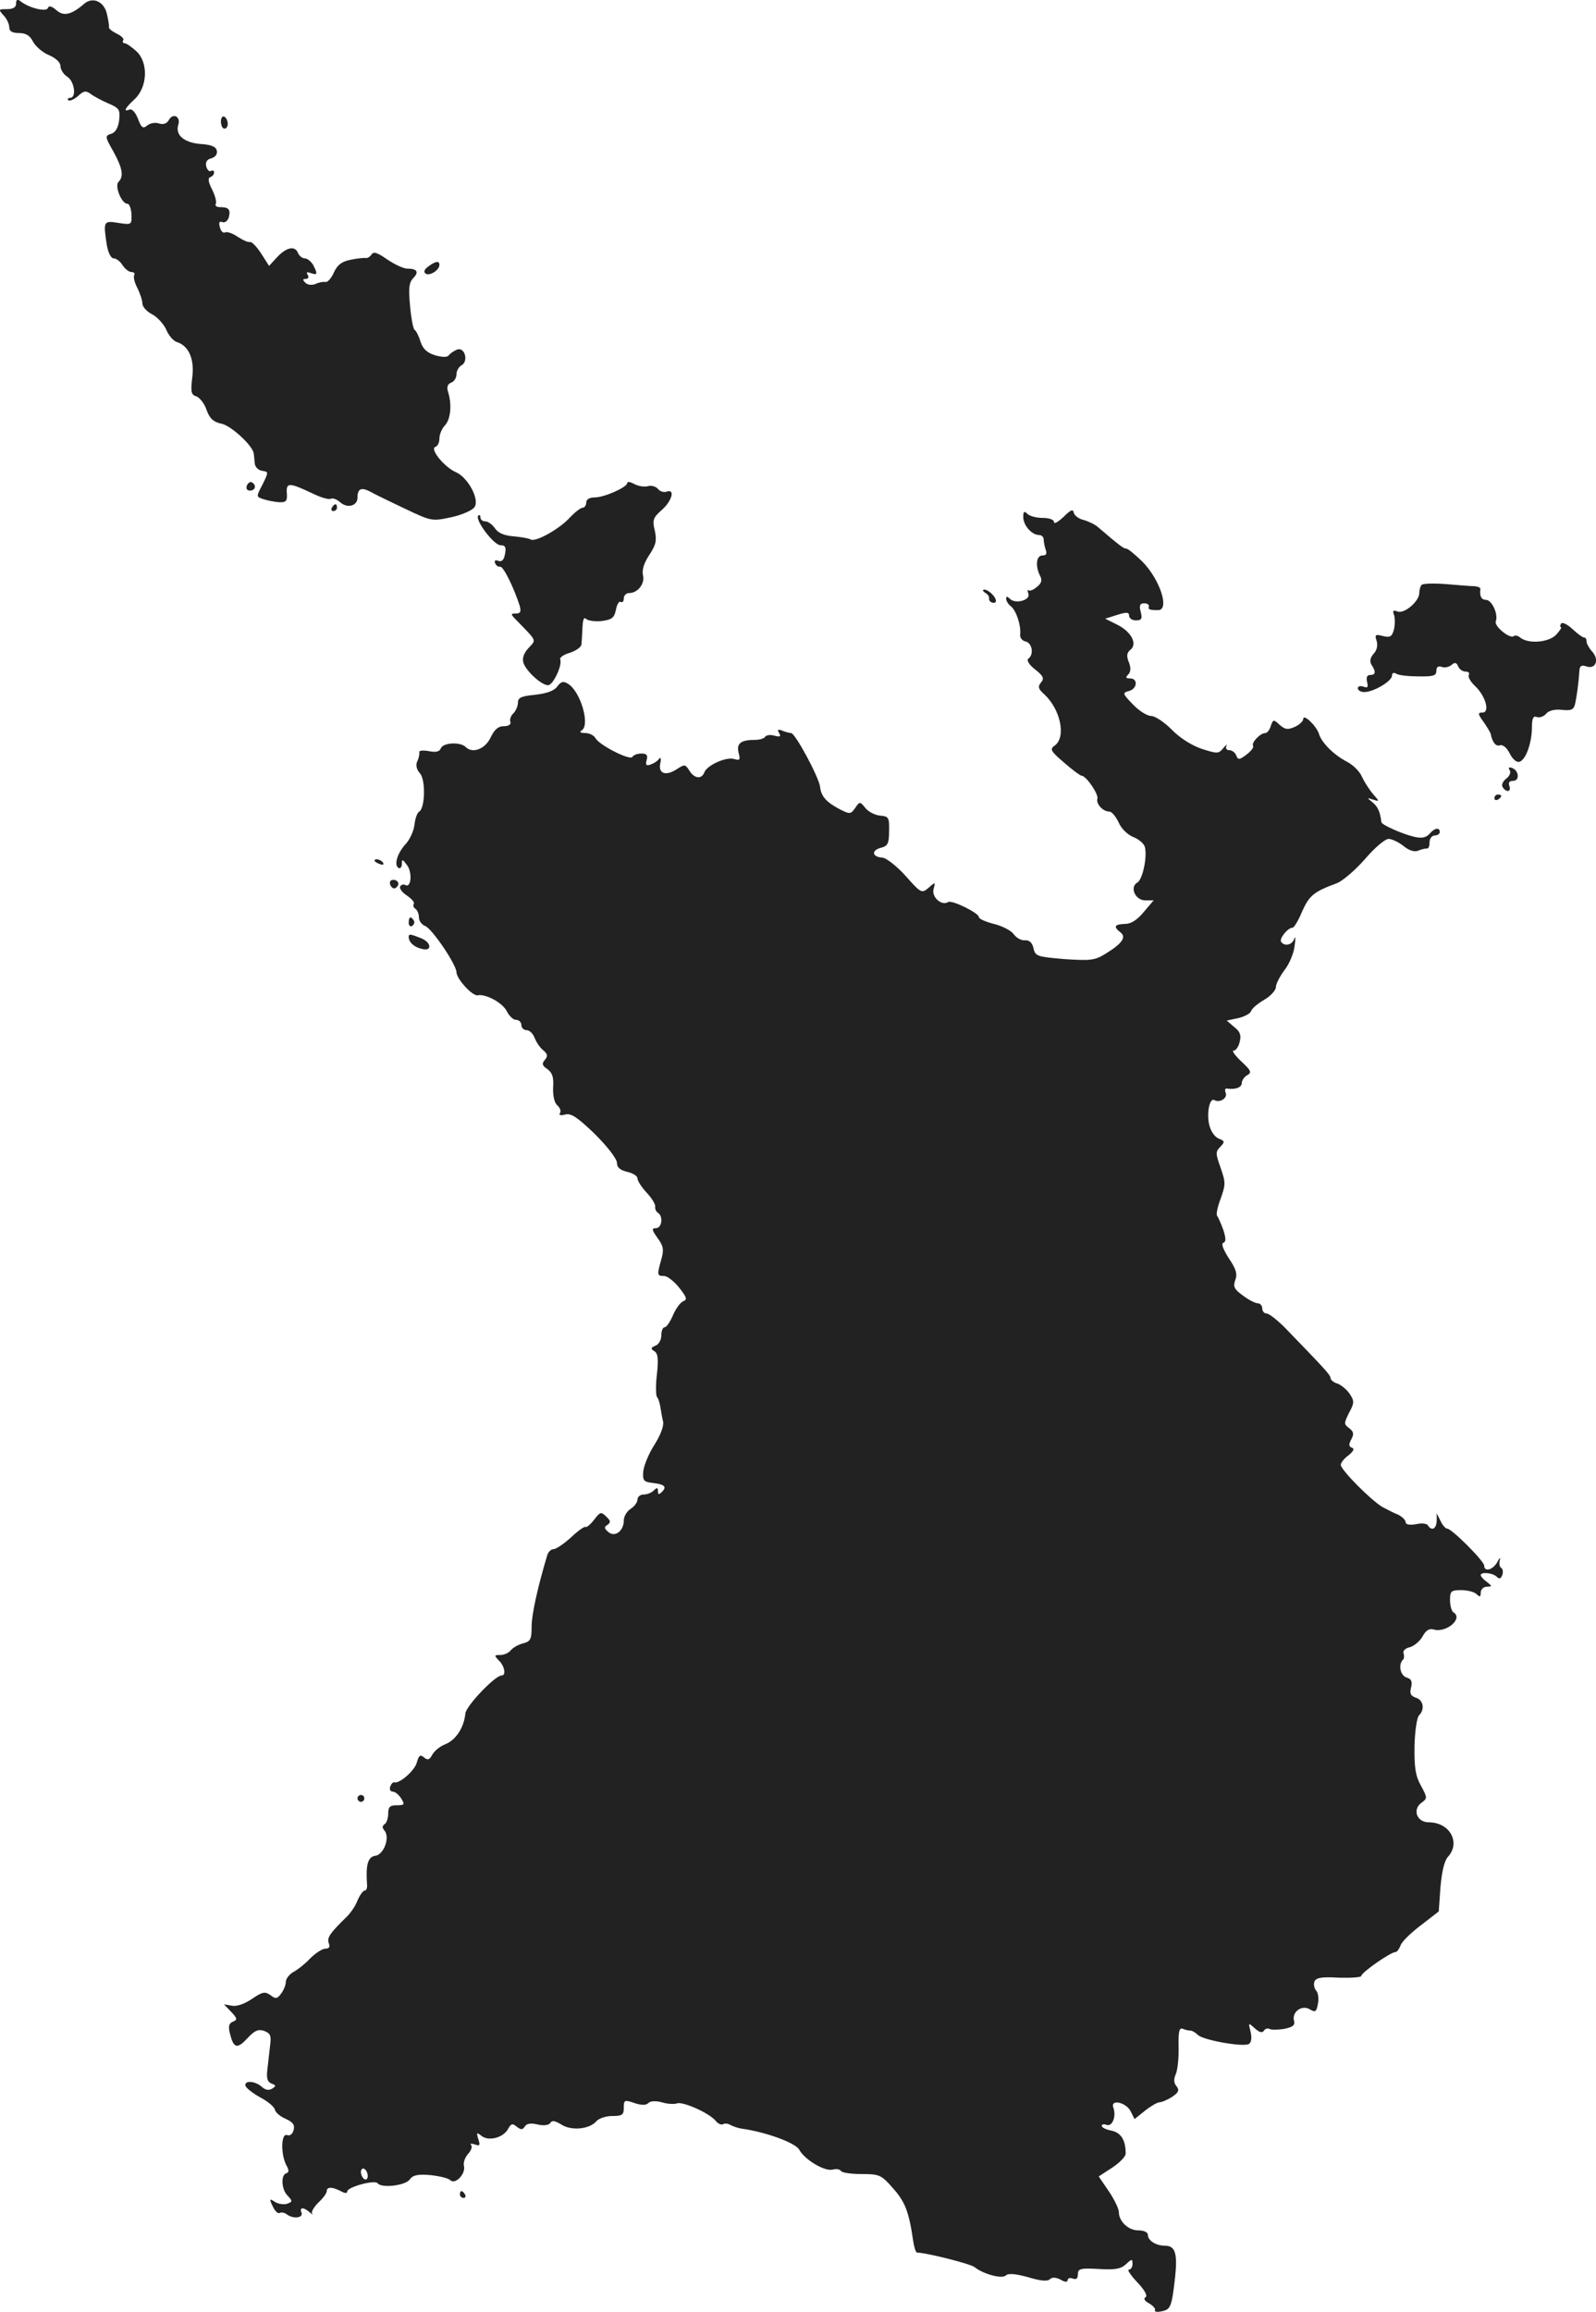 <?xml version="1.0" standalone="no"?>
<!DOCTYPE svg PUBLIC "-//W3C//DTD SVG 20010904//EN"
 "http://www.w3.org/TR/2001/REC-SVG-20010904/DTD/svg10.dtd">
<svg version="1.0" xmlns="http://www.w3.org/2000/svg"
 width="467.467pt" height="677.038pt" viewBox="0 0 467.467 677.038"
 preserveAspectRatio="xMidYMid meet">
<g transform="translate(-756.292,1288.673) scale(0.1,-0.1)"
fill="#222222" stroke="none">
<path d="M7610 12876 c0 -11 -9 -16 -27 -16 -25 0 -25 -1 -10 -18 10 -10 17
-26 17 -35 0 -12 9 -17 28 -17 20 0 33 -7 42 -26 8 -14 29 -32 47 -39 20 -9
33 -21 33 -32 0 -10 9 -24 20 -31 21 -13 28 -62 8 -62 -6 0 -8 -3 -5 -7 4 -3
16 2 28 12 17 16 23 17 37 7 9 -7 33 -20 52 -28 33 -14 35 -19 32 -49 -3 -23
-11 -36 -23 -40 -19 -6 -19 -8 6 -52 27 -49 31 -73 15 -89 -12 -12 9 -64 26
-64 6 0 11 -14 12 -31 1 -31 0 -31 -39 -25 -43 7 -44 5 -33 -66 4 -22 12 -38
20 -38 8 0 19 -9 26 -20 7 -11 19 -20 26 -20 7 0 11 -4 8 -9 -3 -5 1 -22 9
-37 8 -16 15 -37 15 -46 0 -10 13 -24 29 -32 15 -8 34 -29 41 -45 7 -17 21
-33 31 -36 35 -11 52 -50 45 -104 -5 -42 -3 -51 12 -55 10 -4 24 -21 30 -40 9
-25 20 -35 43 -40 28 -5 92 -64 95 -87 1 -5 2 -18 3 -28 0 -11 10 -21 21 -23
20 -3 20 -3 2 -40 -19 -36 -19 -36 2 -43 12 -4 32 -8 46 -9 21 -1 25 3 23 27
-2 32 7 31 81 -4 21 -10 43 -16 48 -13 5 3 17 -1 27 -10 21 -19 51 -11 51 13
0 27 11 32 39 17 14 -8 60 -30 102 -50 76 -36 77 -36 134 -24 32 7 63 21 68
30 15 23 -20 87 -55 102 -34 15 -77 68 -60 74 7 2 12 13 12 25 0 11 7 29 17
39 16 18 20 61 8 98 -4 13 -1 22 9 26 9 3 16 14 16 25 0 10 7 22 15 26 21 12
9 54 -13 46 -10 -4 -20 -11 -24 -16 -4 -7 -18 -7 -40 -1 -23 7 -36 18 -43 39
-5 17 -13 33 -18 36 -4 3 -10 35 -13 70 -5 52 -3 68 9 81 18 18 12 28 -17 28
-11 0 -37 12 -59 27 -29 20 -40 24 -46 14 -4 -6 -12 -11 -17 -10 -5 1 -25 -1
-44 -5 -26 -5 -39 -15 -49 -37 -7 -16 -18 -29 -24 -28 -7 1 -20 -1 -30 -6 -11
-4 -23 -3 -30 4 -8 8 -8 11 2 11 7 0 9 5 5 12 -5 8 -2 9 9 5 20 -7 21 -3 7 24
-6 10 -17 19 -24 19 -8 0 -16 7 -20 15 -8 23 -34 18 -61 -11 l-24 -26 -23 36
c-13 20 -27 35 -33 34 -5 -2 -22 6 -37 16 -15 10 -31 15 -36 12 -6 -3 -12 4
-15 15 -4 14 -2 19 8 15 7 -2 15 4 18 14 6 23 0 30 -25 30 -11 0 -16 4 -13 10
3 5 -2 24 -11 42 -11 22 -13 33 -5 36 6 2 11 8 11 13 0 6 -4 8 -9 5 -5 -3 -11
3 -14 13 -3 13 2 21 15 24 12 4 18 12 16 22 -2 12 -16 18 -48 20 -48 4 -74 26
-65 56 8 24 -15 36 -27 15 -6 -11 -16 -15 -29 -11 -11 4 -27 1 -35 -6 -12 -10
-17 -7 -27 20 -7 18 -17 29 -24 27 -20 -8 -15 3 14 30 38 35 41 107 6 140 -14
13 -30 24 -35 24 -5 0 -7 4 -4 9 3 4 -6 13 -19 19 -14 7 -24 15 -23 19 1 5 -2
22 -6 39 -8 36 -41 51 -66 30 -38 -33 -61 -38 -82 -19 -14 12 -22 14 -25 6 -4
-12 -55 0 -80 20 -9 7 -13 5 -13 -7z"/>
<path d="M8210 12531 c0 -12 5 -21 10 -21 6 0 10 6 10 14 0 8 -4 18 -10 21 -5
3 -10 -3 -10 -14z"/>
<path d="M8817 12106 c-12 -9 -14 -16 -7 -21 12 -7 40 11 40 26 0 13 -12 11
-33 -5z"/>
<path d="M8286 11465 c-3 -9 0 -15 9 -15 16 0 20 16 6 24 -5 3 -11 -1 -15 -9z"/>
<path d="M9400 11472 c0 -12 -67 -42 -95 -42 -16 0 -25 -6 -25 -15 0 -8 -5
-15 -10 -15 -6 0 -23 -13 -38 -29 -31 -34 -101 -73 -115 -64 -5 3 -27 7 -49 9
-27 2 -45 9 -55 23 -8 12 -21 21 -29 21 -8 0 -14 5 -14 12 0 6 -3 8 -6 5 -12
-11 45 -87 65 -87 14 0 17 -6 13 -26 -3 -17 -9 -23 -19 -20 -9 4 -13 1 -10 -6
2 -7 9 -12 15 -11 9 2 40 -61 57 -114 5 -18 2 -23 -11 -23 -16 0 -16 -2 2 -20
61 -63 58 -56 35 -81 -14 -15 -19 -30 -15 -43 7 -24 53 -66 72 -66 15 0 42 58
36 75 -3 6 10 15 28 20 18 6 34 17 34 25 1 8 2 31 3 49 1 23 4 32 11 25 5 -5
26 -8 45 -6 30 4 37 9 42 33 3 16 9 26 14 23 5 -3 9 2 9 10 0 9 7 16 16 16 25
0 47 28 40 53 -3 15 3 35 19 59 19 29 22 41 16 70 -8 32 -5 39 20 61 30 26 40
63 15 54 -8 -3 -20 0 -26 8 -6 7 -19 11 -29 8 -11 -3 -28 0 -40 6 -12 7 -21 8
-21 3z"/>
<path d="M8535 11400 c-3 -5 -1 -10 4 -10 6 0 11 5 11 10 0 6 -2 10 -4 10 -3
0 -8 -4 -11 -10z"/>
<path d="M10678 11373 c-16 -15 -28 -22 -28 -15 0 7 -14 12 -33 12 -18 0 -38
5 -45 12 -9 9 -12 7 -12 -9 0 -25 25 -53 46 -53 8 0 14 -6 14 -14 0 -8 3 -21
6 -30 4 -11 1 -16 -10 -16 -18 0 -21 -31 -7 -59 7 -13 5 -22 -9 -33 -10 -9
-21 -13 -25 -10 -3 4 -3 -1 0 -10 7 -19 -38 -31 -54 -15 -8 8 -11 8 -11 0 0
-6 6 -16 14 -22 16 -13 30 -57 27 -83 -1 -9 6 -18 16 -20 19 -4 25 -38 8 -50
-6 -5 2 -18 20 -32 24 -19 27 -26 17 -38 -10 -12 -8 -19 9 -34 48 -44 65 -125
32 -150 -16 -11 -14 -16 27 -51 24 -21 47 -38 51 -38 13 0 51 -55 46 -68 -4
-14 16 -37 35 -37 7 0 19 -14 27 -31 8 -19 26 -36 42 -43 16 -6 32 -19 35 -29
8 -27 -6 -96 -22 -105 -23 -13 -6 -52 23 -52 l25 0 -29 -34 c-19 -23 -37 -35
-55 -35 -31 -1 -35 -8 -13 -25 18 -14 4 -33 -45 -63 -31 -19 -44 -20 -120 -15
-79 7 -85 8 -90 32 -4 17 -13 24 -25 23 -11 -1 -25 7 -33 18 -7 10 -33 24 -58
30 -24 6 -44 15 -44 20 0 12 -79 51 -90 44 -19 -12 -48 14 -43 37 6 22 6 23
-14 5 -20 -17 -22 -17 -67 34 -26 29 -57 53 -68 54 -31 2 -34 21 -5 29 20 5
24 12 24 49 1 39 -1 43 -25 45 -15 1 -35 11 -44 22 -16 20 -17 20 -30 1 -13
-19 -16 -19 -44 -5 -40 21 -56 38 -59 66 -3 28 -73 158 -85 158 -5 0 -16 3
-26 7 -13 5 -15 3 -9 -7 6 -10 3 -12 -13 -8 -12 4 -25 2 -28 -3 -3 -5 -16 -9
-29 -9 -42 0 -55 -10 -49 -37 6 -22 4 -24 -13 -19 -23 7 -79 -18 -87 -39 -8
-21 -29 -19 -44 5 -12 19 -14 19 -37 4 -32 -21 -55 -13 -48 18 3 13 1 19 -4
12 -4 -6 -15 -13 -24 -16 -13 -5 -16 -2 -12 13 4 14 0 19 -15 19 -12 0 -23 -4
-27 -10 -7 -11 -96 34 -108 55 -4 8 -18 15 -30 15 -14 0 -18 3 -10 8 25 16 -4
114 -40 136 -14 9 -21 7 -32 -8 -10 -13 -31 -20 -65 -24 -40 -4 -50 -8 -50
-23 0 -9 -6 -24 -13 -31 -8 -7 -12 -19 -9 -26 2 -7 -6 -12 -20 -12 -16 0 -27
-10 -38 -33 -16 -34 -53 -48 -73 -28 -16 16 -67 13 -73 -4 -4 -10 -15 -12 -35
-8 -17 3 -29 2 -28 -3 1 -5 -1 -17 -6 -27 -5 -11 -2 -24 8 -35 17 -19 15 -101
-2 -112 -6 -3 -12 -20 -14 -38 -2 -18 -13 -42 -24 -55 -26 -27 -37 -63 -23
-72 5 -3 10 2 10 12 0 15 2 14 16 -5 15 -22 11 -67 -6 -57 -5 3 -11 1 -15 -4
-3 -6 6 -18 20 -27 13 -9 23 -20 20 -24 -3 -5 -1 -11 5 -15 5 -3 10 -15 10
-25 0 -10 8 -21 18 -25 19 -6 92 -113 92 -136 1 -20 47 -70 62 -67 24 5 75
-23 86 -48 7 -13 18 -24 27 -24 8 0 15 -7 15 -15 0 -8 7 -15 15 -15 9 0 19
-10 24 -23 5 -13 16 -29 25 -36 13 -11 14 -17 5 -28 -10 -11 -8 -17 7 -27 15
-11 19 -24 17 -54 -1 -25 4 -45 12 -52 8 -7 12 -17 8 -23 -4 -6 2 -8 16 -4 17
4 35 -8 87 -58 36 -36 64 -72 64 -84 0 -13 9 -21 30 -26 17 -4 30 -12 30 -19
0 -7 12 -26 27 -42 15 -16 26 -34 25 -41 -1 -6 2 -14 8 -18 16 -10 12 -45 -6
-45 -13 0 -12 -5 5 -29 17 -23 19 -34 11 -62 -13 -46 -13 -49 8 -49 9 0 29
-15 44 -34 22 -28 25 -35 12 -40 -8 -3 -22 -22 -30 -41 -8 -19 -19 -35 -24
-35 -6 0 -10 -11 -10 -24 0 -13 -8 -27 -17 -30 -14 -6 -15 -9 -4 -16 11 -6 13
-23 8 -68 -4 -32 -3 -62 0 -66 4 -4 8 -17 10 -29 2 -12 5 -31 8 -43 3 -13 -7
-39 -25 -68 -17 -26 -31 -61 -33 -78 -2 -27 1 -31 27 -34 35 -4 43 -11 28 -26
-9 -9 -12 -9 -12 2 0 11 -3 11 -12 2 -7 -7 -20 -12 -30 -12 -10 0 -18 -7 -18
-15 0 -8 -9 -20 -20 -27 -11 -7 -20 -22 -20 -34 0 -31 -26 -50 -45 -34 -13 11
-13 15 -3 21 10 7 10 12 -3 24 -15 15 -18 15 -36 -9 -11 -14 -22 -23 -25 -21
-2 3 -22 -11 -42 -30 -21 -19 -44 -35 -52 -35 -7 0 -15 -8 -18 -17 -29 -97
-46 -175 -46 -210 0 -37 -3 -43 -25 -49 -13 -3 -29 -12 -36 -20 -6 -8 -20 -14
-31 -14 -18 0 -18 -1 -4 -16 17 -16 22 -44 8 -44 -19 0 -103 -88 -106 -111 -4
-41 -27 -77 -58 -90 -16 -6 -33 -20 -39 -31 -8 -15 -13 -17 -24 -8 -11 9 -15
7 -21 -14 -5 -23 -50 -63 -66 -59 -3 2 -9 -4 -12 -12 -3 -8 0 -15 7 -15 7 0
18 -9 25 -20 11 -18 10 -20 -13 -20 -20 0 -25 -5 -25 -24 0 -14 -5 -28 -10
-31 -8 -5 -8 -11 -1 -19 17 -20 -2 -71 -27 -74 -22 -3 -28 -28 -24 -84 1 -10
-2 -18 -7 -18 -5 0 -14 -13 -21 -29 -6 -16 -21 -38 -33 -49 -48 -47 -57 -60
-51 -76 4 -11 1 -16 -10 -16 -9 0 -29 -13 -45 -29 -15 -16 -38 -34 -50 -40
-11 -7 -21 -19 -21 -29 0 -9 -7 -25 -14 -34 -11 -15 -16 -16 -31 -4 -16 11
-23 10 -54 -11 -22 -15 -45 -23 -59 -20 l-23 4 21 -22 c18 -19 19 -23 5 -29
-11 -4 -14 -13 -9 -33 11 -45 21 -48 51 -16 22 24 33 28 50 22 18 -7 21 -14
17 -43 -2 -20 -6 -51 -8 -70 -3 -25 0 -36 12 -41 14 -5 14 -7 2 -15 -10 -6
-20 -4 -31 6 -19 17 -52 19 -47 2 3 -7 22 -22 44 -34 21 -11 40 -27 42 -35 1
-8 15 -20 31 -27 22 -10 28 -18 24 -33 -3 -12 -11 -18 -19 -15 -18 7 -19 -55
-3 -87 9 -16 9 -22 0 -25 -16 -5 -14 -48 5 -66 14 -15 14 -17 -2 -23 -9 -3
-25 -1 -35 5 -17 11 -18 10 -7 -13 6 -13 15 -22 20 -19 5 3 14 1 21 -4 18 -14
49 -11 43 5 -7 16 6 17 24 1 8 -7 11 -9 7 -4 -3 5 5 19 18 32 14 13 25 28 25
34 0 13 16 13 41 0 12 -7 19 -7 19 -1 0 13 81 35 89 24 11 -15 81 -7 94 11 9
13 24 16 60 13 27 -3 53 -9 59 -15 14 -14 45 18 40 41 -3 10 3 26 12 36 9 10
13 21 9 26 -5 4 0 5 10 2 15 -6 17 -3 11 15 -6 20 -5 21 9 10 20 -17 64 -6 78
20 9 16 13 17 25 7 13 -10 17 -10 24 0 5 9 18 11 38 6 18 -4 33 -2 37 5 5 8
14 6 32 -5 29 -19 83 -14 103 10 7 8 28 15 46 15 29 0 34 3 34 24 0 23 2 24
31 14 21 -7 34 -7 41 0 6 6 21 7 40 2 16 -5 36 -6 44 -3 17 6 94 -28 113 -51
7 -9 17 -13 22 -10 5 3 14 2 21 -2 7 -4 21 -9 33 -11 72 -10 159 -42 169 -62
16 -29 74 -64 98 -58 10 3 21 1 24 -4 3 -5 30 -9 60 -9 52 0 58 -2 92 -41 35
-39 47 -68 59 -151 3 -21 8 -38 12 -38 25 0 158 -33 169 -43 25 -20 80 -35 91
-24 7 7 28 5 65 -5 36 -11 57 -13 64 -6 6 6 17 6 31 -1 13 -8 21 -8 21 -2 0 6
7 8 15 5 10 -4 15 0 15 12 0 17 7 19 61 16 47 -3 65 0 80 14 17 16 19 16 19 1
0 -10 -5 -17 -11 -17 -5 0 6 -17 25 -37 22 -23 31 -40 24 -44 -7 -4 -2 -11 11
-18 12 -7 19 -16 17 -20 -3 -4 6 -6 19 -3 27 5 30 13 40 102 7 67 0 90 -29 90
-27 0 -51 15 -51 32 0 8 -12 13 -28 13 -29 0 -57 26 -57 54 0 9 -13 36 -29 60
l-30 44 40 26 c21 14 39 32 39 41 0 40 -14 61 -41 67 -16 3 -29 9 -29 14 0 5
6 6 14 3 17 -6 29 25 20 50 -10 27 38 16 51 -11 l11 -22 30 24 c16 13 35 24
42 25 7 0 24 7 38 16 19 13 22 19 13 31 -8 9 -9 21 -2 36 5 12 9 48 8 80 -1
45 2 57 13 52 7 -3 17 -5 22 -5 5 0 15 -6 22 -13 16 -15 133 -36 149 -26 7 4
9 18 5 35 -7 28 -7 28 12 11 13 -12 22 -15 27 -7 3 5 10 8 16 5 5 -3 24 -3 43
0 25 5 33 11 29 24 -7 26 24 48 47 33 15 -9 19 -7 23 16 3 15 1 33 -5 39 -6 7
-8 19 -5 27 5 11 21 14 71 11 36 -1 66 1 66 5 0 10 86 70 100 70 5 0 11 9 15
19 3 11 30 37 59 59 l53 41 5 71 c4 45 11 77 22 89 38 42 5 101 -56 101 -35 0
-49 37 -22 57 18 13 18 15 -1 50 -16 28 -20 54 -19 116 1 43 7 84 13 90 18 18
13 45 -9 52 -15 5 -19 12 -14 30 4 17 1 25 -13 29 -19 6 -25 38 -11 52 4 3 4
12 2 19 -3 7 5 15 19 18 13 4 29 18 37 32 9 17 19 23 31 20 37 -12 89 32 59
50 -5 3 -10 19 -10 36 0 26 3 29 33 29 18 0 38 -5 45 -12 9 -9 12 -8 12 5 0 9
8 17 18 17 16 1 16 1 0 14 -10 7 -18 16 -18 20 0 10 35 7 47 -5 7 -7 12 -6 16
5 3 8 2 18 -3 21 -5 3 -7 13 -4 23 2 9 -1 7 -7 -5 -13 -24 -39 -31 -39 -11 0
13 -95 108 -108 108 -5 0 -14 10 -20 23 l-11 22 0 -22 c-1 -24 -15 -31 -26
-13 -3 5 -19 7 -35 3 -19 -3 -30 -1 -30 6 0 6 -10 16 -22 22 -13 5 -34 16 -47
23 -33 20 -121 108 -121 123 0 6 10 19 23 28 14 12 18 19 10 22 -10 3 -10 10
-2 25 8 15 7 22 -6 32 -16 12 -16 14 -1 45 16 29 16 35 2 56 -9 13 -25 26 -36
30 -11 3 -20 11 -20 16 0 9 -16 26 -133 147 -23 23 -47 42 -54 42 -7 0 -13 7
-13 15 0 8 -6 15 -13 15 -7 0 -27 10 -44 23 -25 18 -29 26 -22 45 7 18 2 33
-19 64 -16 25 -23 43 -16 45 8 3 8 13 0 38 -7 19 -15 37 -18 41 -4 3 1 26 10
50 15 42 15 48 0 91 -15 42 -15 47 -1 61 14 15 14 17 -6 25 -12 6 -23 23 -27
43 -7 36 3 77 16 69 15 -9 39 6 33 21 -3 8 -2 14 3 13 25 -4 44 3 44 16 0 7 7
18 16 23 14 8 11 14 -17 40 -19 18 -29 32 -23 32 7 0 15 12 18 26 5 19 1 30
-16 43 l-22 19 33 7 c18 4 35 13 38 20 2 8 20 23 39 34 19 11 34 28 34 37 0
10 12 32 26 51 14 18 27 50 29 71 3 20 2 29 -1 20 -6 -19 -29 -24 -39 -9 -5
10 20 41 34 41 4 0 17 21 28 48 21 46 33 57 101 82 18 7 55 39 83 71 28 33 59
59 69 59 9 0 29 -9 44 -21 17 -14 33 -18 44 -13 9 4 20 6 25 6 4 -1 7 7 7 18
0 11 7 20 15 20 8 0 15 5 15 10 0 15 -16 12 -30 -5 -10 -11 -22 -14 -44 -9
-35 8 -96 35 -97 43 -4 31 -10 45 -26 58 -17 14 -17 14 2 8 19 -6 19 -6 -1 17
-11 13 -25 35 -32 50 -6 15 -26 35 -44 44 -38 20 -74 55 -82 82 -8 24 -46 60
-46 43 0 -6 -11 -17 -25 -23 -20 -9 -28 -8 -44 6 -18 17 -19 16 -26 -3 -3 -12
-11 -21 -16 -21 -15 0 -41 -28 -36 -37 3 -5 -6 -16 -19 -26 -21 -16 -25 -16
-30 -3 -3 9 -13 16 -21 16 -8 0 -11 5 -8 13 4 6 0 4 -9 -7 -14 -17 -17 -17
-64 -2 -29 10 -64 32 -87 56 -22 22 -49 40 -60 40 -12 0 -36 15 -54 34 -30 31
-31 34 -12 39 25 6 28 37 4 37 -13 0 -14 3 -6 11 8 8 9 20 2 37 -7 18 -6 27 5
36 21 17 3 52 -38 73 l-36 18 35 11 c28 9 35 8 35 -2 0 -8 9 -14 20 -14 17 0
19 5 14 25 -5 19 -2 25 10 25 9 0 15 -4 14 -9 -3 -9 1 -11 27 -11 35 0 5 91
-47 143 -21 20 -41 37 -46 37 -8 0 -20 9 -83 63 -9 8 -28 17 -42 21 -14 3 -27
13 -29 21 -2 12 -9 9 -30 -12z m-2038 -4859 c0 -8 -4 -12 -10 -9 -5 3 -10 13
-10 21 0 8 5 12 10 9 6 -3 10 -13 10 -21z"/>
<path d="M11727 11174 c-4 -4 -7 -15 -7 -24 0 -24 -44 -62 -64 -54 -12 5 -15
2 -10 -10 3 -9 3 -28 0 -42 -6 -22 -11 -25 -32 -20 -23 6 -25 4 -19 -14 4 -13
1 -28 -9 -38 -10 -12 -12 -22 -6 -32 14 -21 12 -30 -4 -30 -9 0 -12 -7 -9 -20
4 -16 2 -19 -11 -14 -9 3 -16 1 -16 -5 0 -6 9 -11 19 -11 27 0 81 32 81 48 0
8 5 10 12 6 7 -5 36 -8 65 -8 44 -1 53 2 53 16 0 11 5 15 15 12 8 -4 21 -1 29
5 10 9 15 8 20 -4 3 -8 13 -15 21 -15 9 0 13 -4 10 -10 -3 -5 5 -20 18 -32 31
-29 45 -78 22 -78 -14 0 -14 -4 3 -27 11 -16 20 -31 21 -35 5 -25 15 -38 27
-34 8 3 20 -6 29 -24 9 -18 21 -27 29 -24 19 7 36 57 36 102 0 25 4 33 14 29
8 -3 20 1 27 9 8 10 25 14 46 12 27 -3 35 0 39 16 5 21 11 65 13 99 1 14 6 17
21 12 27 -9 38 20 16 44 -9 10 -16 23 -16 29 0 7 -3 12 -8 12 -4 0 -19 11 -34
25 -15 14 -30 21 -33 15 -3 -6 -3 -10 0 -10 3 0 -3 -10 -14 -22 -22 -23 -82
-28 -106 -8 -6 5 -14 7 -18 4 -10 -10 -58 28 -53 43 8 20 -11 63 -29 63 -13 0
-19 11 -16 32 0 4 -7 7 -17 8 -9 0 -46 3 -82 6 -36 3 -69 2 -73 -2z"/>
<path d="M10448 11151 c8 -4 13 -12 12 -17 -1 -5 3 -10 9 -12 6 -2 11 0 11 5
0 12 -22 33 -34 33 -6 0 -5 -4 2 -9z"/>
<path d="M11985 10631 c4 -7 -1 -18 -11 -25 -9 -7 -14 -18 -10 -24 10 -17 26
-15 20 3 -4 10 0 15 11 15 20 0 17 31 -4 38 -9 3 -11 0 -6 -7z"/>
<path d="M11940 10549 c0 -5 5 -7 10 -4 6 3 10 8 10 11 0 2 -4 4 -10 4 -5 0
-10 -5 -10 -11z"/>
<path d="M8660 10366 c0 -2 7 -7 16 -10 8 -3 12 -2 9 4 -6 10 -25 14 -25 6z"/>
<path d="M8706 10295 c4 -8 10 -12 15 -9 14 8 10 24 -6 24 -9 0 -12 -6 -9 -15z"/>
<path d="M8760 10184 c0 -8 5 -12 10 -9 6 4 8 11 5 16 -9 14 -15 11 -15 -7z"/>
<path d="M8760 10143 c0 -16 16 -30 38 -35 32 -9 29 20 -4 32 -30 12 -34 12
-34 3z"/>
<path d="M8610 7620 c0 -5 5 -10 10 -10 6 0 10 5 10 10 0 6 -4 10 -10 10 -5 0
-10 -4 -10 -10z"/>
<path d="M8910 6460 c0 -5 5 -10 11 -10 5 0 7 5 4 10 -3 6 -8 10 -11 10 -2 0
-4 -4 -4 -10z"/>
</g>
</svg>
